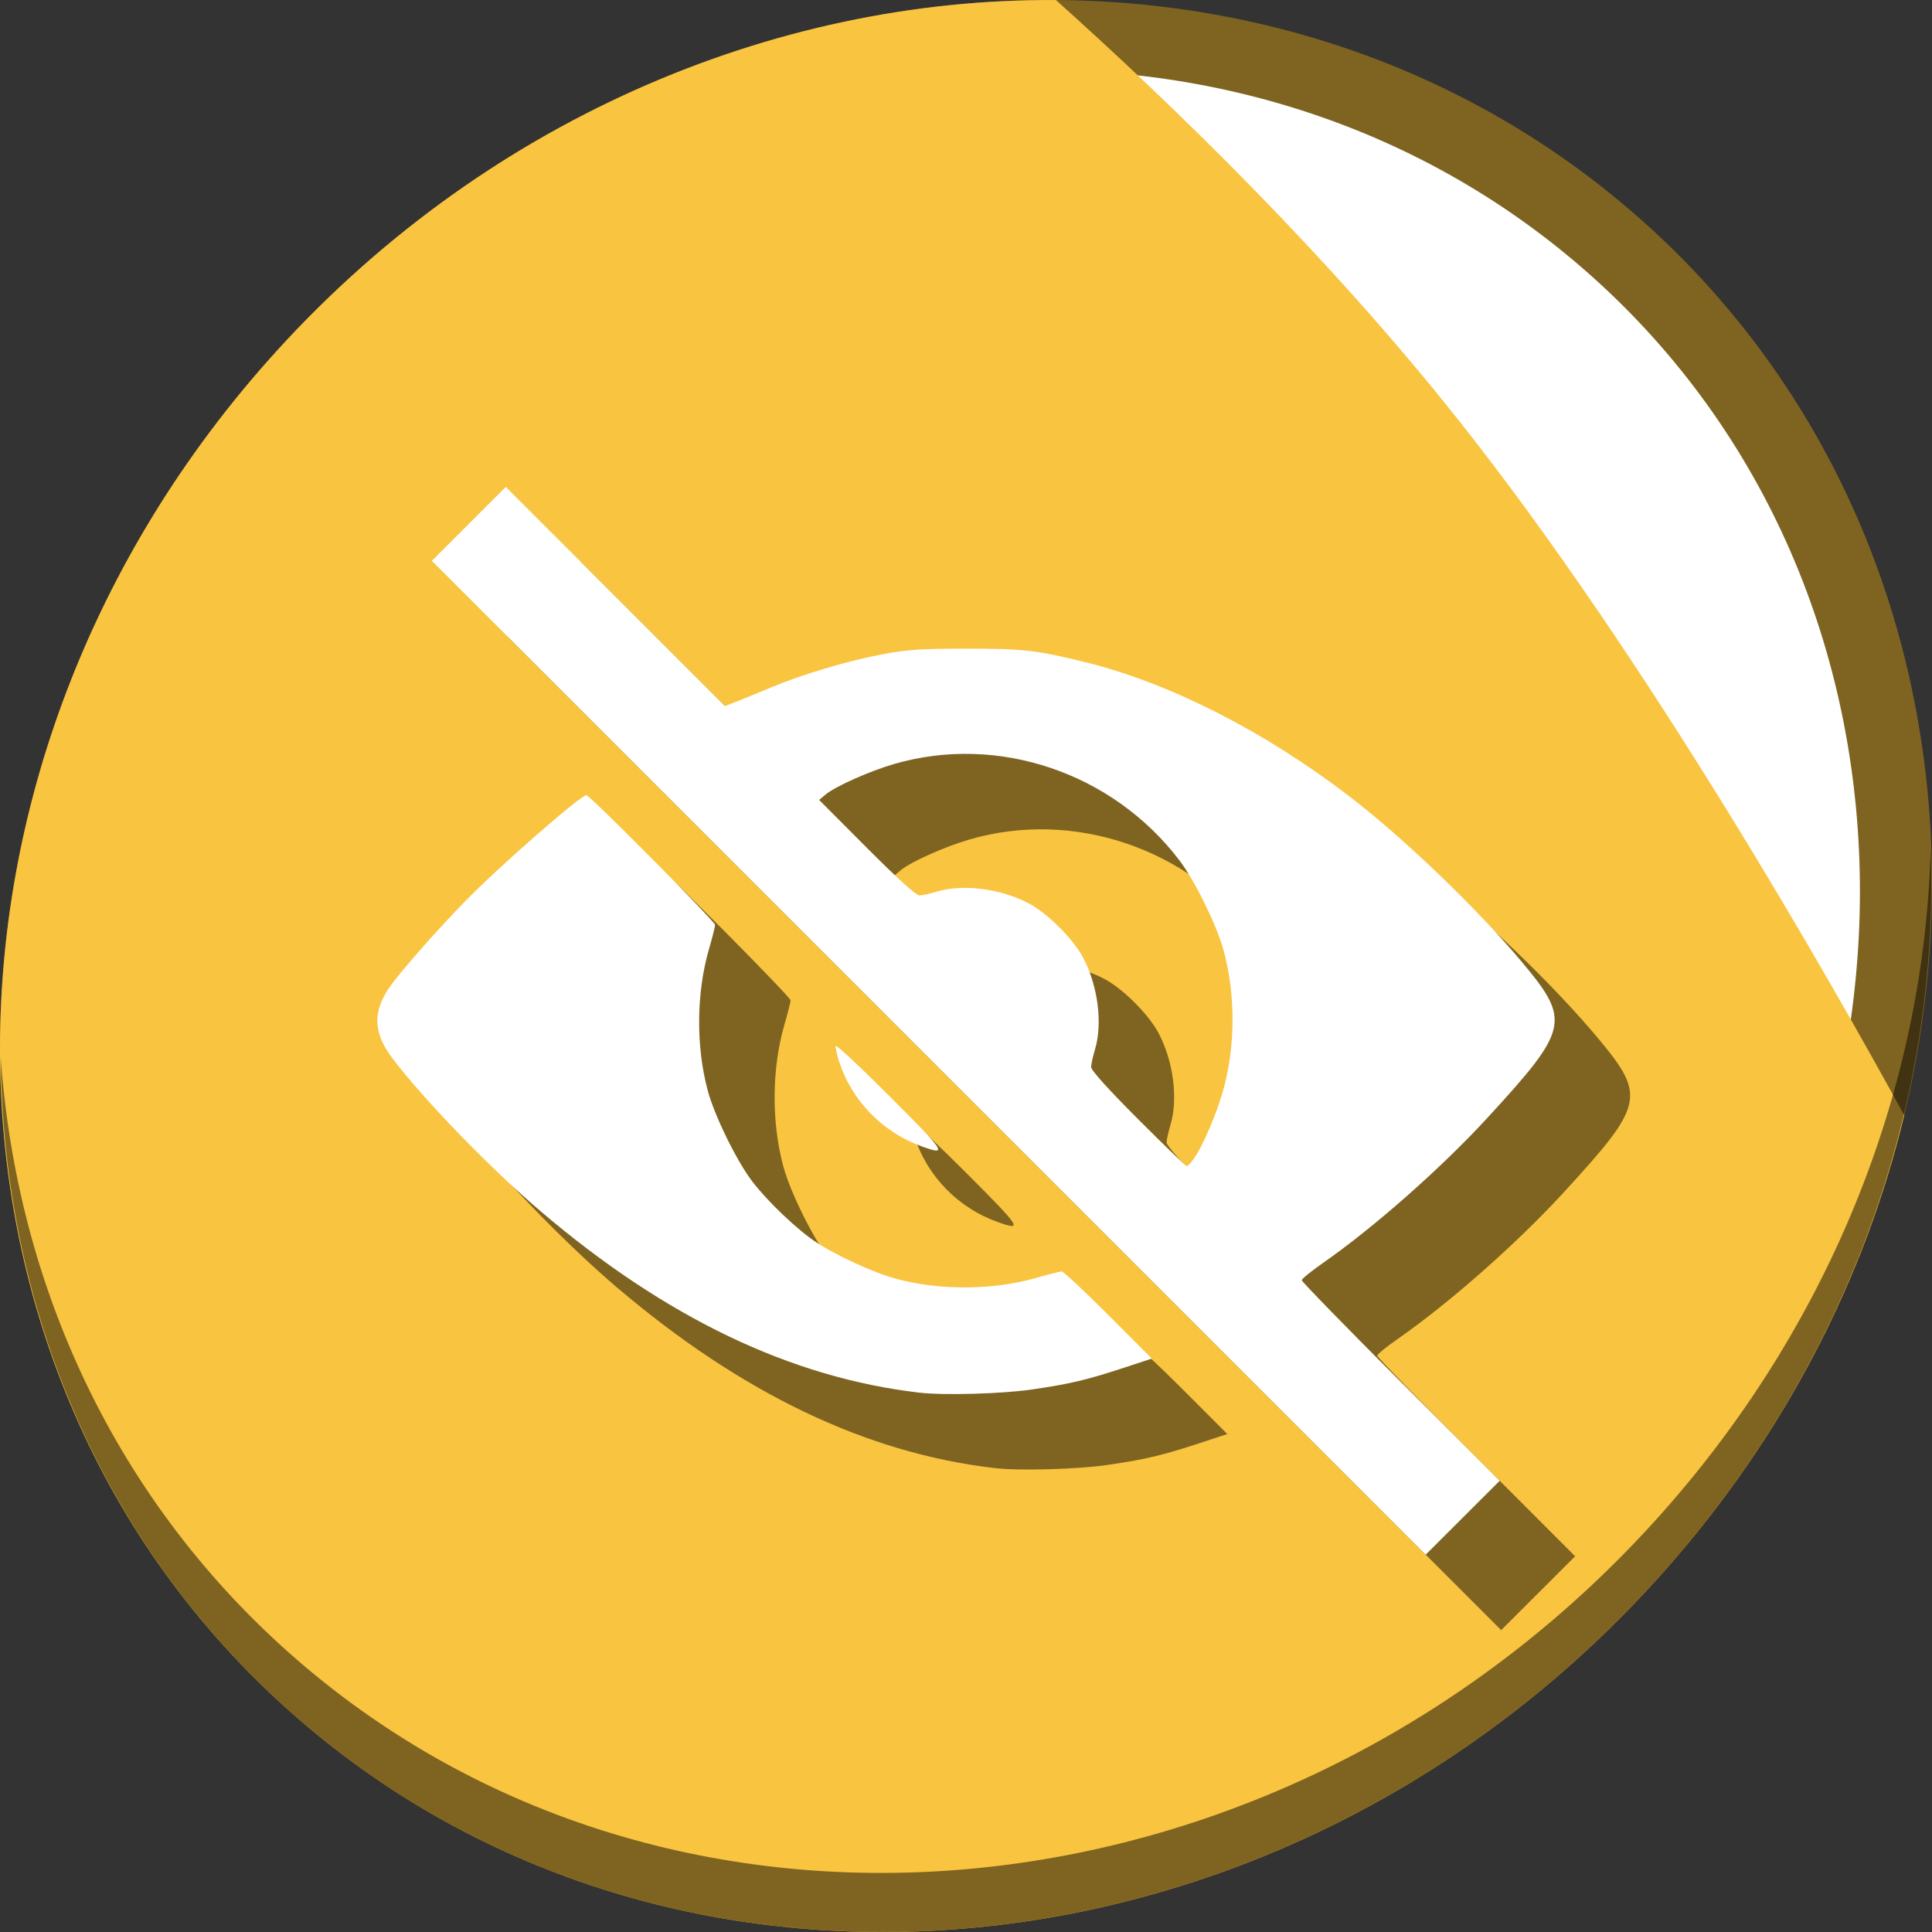 <?xml version="1.0" encoding="UTF-8" standalone="no"?>
<svg
   xmlns:dc="http://purl.org/dc/elements/1.1/"
   xmlns:cc="http://creativecommons.org/ns#"
   xmlns:rdf="http://www.w3.org/1999/02/22-rdf-syntax-ns#"
   xmlns:svg="http://www.w3.org/2000/svg"
   xmlns="http://www.w3.org/2000/svg"
   xmlns:sodipodi="http://sodipodi.sourceforge.net/DTD/sodipodi-0.dtd"
   xmlns:inkscape="http://www.inkscape.org/namespaces/inkscape"
   viewBox="0 0 64 64"
   version="1.1"
   id="svg6"
   sodipodi:docname="folder-stash.svg"
   width="64"
   height="64"
   inkscape:version="0.92.2 5c3e80d, 2017-08-06">
  <rect x="0" y="0" width="64" height="64" fill="#333333" stroke="none"/>
  <sodipodi:namedview
     pagecolor="#ffffff"
     bordercolor="#666666"
     borderopacity="1"
     objecttolerance="10"
     gridtolerance="10"
     guidetolerance="10"
     inkscape:pageopacity="0"
     inkscape:pageshadow="2"
     inkscape:window-width="1366"
     inkscape:window-height="717"
     id="namedview8"
     showgrid="false"
     inkscape:zoom="0.65186407"
     inkscape:cx="405.15184"
     inkscape:cy="232.84186"
     inkscape:window-x="0"
     inkscape:window-y="24"
     inkscape:window-maximized="1"
     inkscape:current-layer="svg6" />
  <defs
     id="defs3051">
    <style
       type="text/css"
       id="current-color-scheme">
      .ColorScheme-Text {
        color:#4d4d4d;
      }
      </style>
  </defs>
  <g
     id="g862"
     transform="matrix(0.125,0,0,0.125,-5.2901676e-8,56)">
    <path
       id="path848"
       d="m 432.913,-391.526 c 102.193,88.575 105.827,249.7 8.117,359.899 C 343.32,78.572 181.28,96.101 79.087,7.526 -23.106,-81.049 -26.74,-242.174 70.97,-352.373 168.68,-462.572 330.72,-480.101 432.913,-391.526 Z"
       inkscape:connector-curvature="0"
       style="fill:#7f6421;fill-opacity:1;stroke-width:11.11" />
    <path
       style="fill:#ffffff;fill-opacity:1;stroke-width:10.331"
       inkscape:connector-curvature="0"
       d="m 419.356,-376.963 c 95.03,82.367 98.41,232.199 7.548,334.674 C 336.042,60.187 185.359,76.487 90.329,-5.88 -4.702,-88.246 -8.081,-238.078 82.781,-340.554 173.642,-443.029 324.326,-459.329 419.356,-376.963 Z"
       id="path849" />
    <path
       inkscape:connector-curvature="0"
       id="path843"
       d="m 279.842,-447.982 c -75.152,-0.504 -152.657,32.211 -208.871,95.609 C -26.74,-242.174 -23.105,-81.049 79.088,7.526 181.28,96.1 343.321,78.572 441.031,-31.627 c 32.127,-36.233 53.294,-77.973 63.607,-120.828 -19.62,-35.888 -67.749,-120.647 -118.004,-184.07 -34.895,-44.038 -75.978,-83.821 -106.793,-111.457 z"
       style="fill:#f9c440;fill-opacity:1;stroke:none;stroke-width:1px;stroke-linecap:butt;stroke-linejoin:miter;stroke-opacity:1" />
    <path
       id="path850"
       d="m 511.635,-223.096 c -1.551,61.312 -25.161,124.155 -70.966,175.814 C 342.959,62.917 180.919,80.446 78.726,-8.129 30.827,-49.644 4.497,-107.077 0.194,-167.771 0.799,-101.415 27.117,-37.518 79.079,7.519 181.272,96.094 343.32,78.556 441.022,-31.634 490.727,-87.692 514.027,-156.925 511.635,-223.096 Z"
       inkscape:connector-curvature="0"
       style="opacity:1;fill:#000000;fill-opacity:0.49;stroke-width:11.11" />
    <path
       style="fill:#000000;fill-opacity:0.49;stroke-width:0.664"
       d="m 266.134,-147.689 -131.688,-131.689 9.796,-9.796 9.796,-9.796 29.05,29.044 29.05,29.044 2.838,-1.103 c 1.561,-0.607 5.677,-2.295 9.148,-3.752 8.432,-3.539 20.297,-7.078 29.775,-8.88 6.488,-1.234 10.09,-1.477 22.038,-1.487 15.244,-0.013 18.862,0.403 32.071,3.69 22.111,5.502 47.17,18.266 69.562,35.43 14.521,11.131 34.282,30.126 46.007,44.225 12.692,15.261 12.175,17.517 -9.4,40.999 -12.225,13.305 -30.083,29.061 -43.662,38.522 -3.035,2.114 -5.528,4.142 -5.542,4.505 -0.013,0.364 11.784,12.473 26.217,26.909 l 26.241,26.247 -9.805,9.789 L 397.823,-16 Z m 70.246,26.75 c 2.299,-3.229 5.809,-11.341 7.638,-17.654 3.388,-11.691 3.487,-25.578 0.268,-37.489 -1.786,-6.608 -7.64,-18.546 -11.728,-23.914 -17.724,-23.275 -48.047,-33.527 -75.573,-25.55 -6.539,1.895 -15.649,5.96 -18.247,8.142 l -1.661,1.395 12.615,12.656 c 8.073,8.099 13.095,12.654 13.95,12.649 0.734,-0.004 2.802,-0.452 4.596,-0.996 6.963,-2.112 17.013,-0.819 24.486,3.152 4.912,2.61 11.668,9.366 14.278,14.278 3.971,7.474 5.265,17.523 3.152,24.486 -0.544,1.793 -0.992,3.856 -0.996,4.583 -0.005,0.835 4.58,5.914 12.441,13.784 6.847,6.854 12.655,12.461 12.908,12.461 0.253,0 1.095,-0.893 1.873,-1.985 z m -72.732,62.003 c -34.033,-3.945 -67.19,-19.815 -100.305,-48.009 -13.358,-11.373 -31.124,-29.702 -39.35,-40.597 -5.31,-7.033 -5.325,-12.827 -0.052,-19.812 3.593,-4.759 12.071,-14.337 19.092,-21.57 8.922,-9.191 30.799,-28.343 32.375,-28.343 0.892,0 34.101,33.462 34.101,34.361 0,0.454 -0.735,3.363 -1.634,6.465 -3.357,11.583 -3.465,25.788 -0.287,37.558 1.784,6.606 7.638,18.544 11.727,23.914 4.099,5.383 11.894,12.81 16.967,16.167 5.381,3.561 15.146,8.037 21.055,9.652 11.69,3.195 25.953,3.092 37.558,-0.271 3.102,-0.899 6.012,-1.634 6.467,-1.634 0.455,0 6.016,5.195 12.357,11.544 l 11.53,11.544 -7.219,2.374 c -9.952,3.273 -14.36,4.32 -24.434,5.802 -7.947,1.169 -23.425,1.611 -29.948,0.855 z m 0.59,-65.275 c -10.357,-3.73 -18.497,-12.089 -21.855,-22.445 -0.616,-1.901 -1.015,-3.771 -0.887,-4.156 0.128,-0.385 6.657,5.728 14.508,13.586 14.747,14.759 15.24,15.538 8.234,13.016 z"
       id="path854"
       inkscape:connector-curvature="0" />
    <path
       inkscape:connector-curvature="0"
       id="path852"
       d="m 246.134,-167.689 -131.688,-131.689 9.796,-9.796 9.796,-9.796 29.05,29.044 29.05,29.044 2.838,-1.103 c 1.561,-0.607 5.677,-2.295 9.148,-3.752 8.432,-3.539 20.297,-7.078 29.775,-8.88 6.488,-1.234 10.09,-1.477 22.038,-1.487 15.244,-0.013 18.862,0.403 32.071,3.69 22.111,5.502 47.17,18.266 69.562,35.43 14.521,11.131 34.282,30.126 46.007,44.225 12.692,15.261 12.175,17.517 -9.4,40.999 -12.225,13.305 -30.083,29.061 -43.662,38.522 -3.035,2.114 -5.528,4.142 -5.542,4.505 -0.013,0.364 11.784,12.473 26.217,26.909 l 26.241,26.247 -9.805,9.789 L 377.823,-36 Z m 70.246,26.75 c 2.299,-3.229 5.809,-11.341 7.638,-17.654 3.388,-11.691 3.487,-25.578 0.268,-37.489 -1.786,-6.608 -7.64,-18.546 -11.728,-23.914 -17.724,-23.275 -48.047,-33.527 -75.573,-25.55 -6.539,1.895 -15.649,5.96 -18.247,8.142 l -1.661,1.395 12.615,12.656 c 8.073,8.099 13.095,12.654 13.95,12.649 0.734,-0.004 2.802,-0.452 4.596,-0.996 6.963,-2.112 17.013,-0.819 24.486,3.152 4.912,2.61 11.668,9.366 14.278,14.278 3.971,7.474 5.265,17.523 3.152,24.486 -0.544,1.793 -0.992,3.856 -0.996,4.583 -0.005,0.835 4.58,5.914 12.441,13.784 6.847,6.854 12.655,12.461 12.908,12.461 0.253,0 1.095,-0.893 1.873,-1.985 z m -72.732,62.003 c -34.033,-3.945 -67.19,-19.815 -100.305,-48.009 -13.358,-11.373 -31.124,-29.702 -39.35,-40.597 -5.31,-7.033 -5.325,-12.827 -0.052,-19.812 3.593,-4.759 12.071,-14.337 19.092,-21.57 8.922,-9.191 30.799,-28.343 32.375,-28.343 0.892,0 34.101,33.462 34.101,34.361 0,0.454 -0.735,3.363 -1.634,6.465 -3.357,11.583 -3.465,25.788 -0.287,37.558 1.784,6.606 7.638,18.544 11.727,23.914 4.099,5.383 11.894,12.81 16.967,16.167 5.381,3.561 15.146,8.037 21.055,9.652 11.69,3.195 25.953,3.092 37.558,-0.271 3.102,-0.899 6.012,-1.634 6.467,-1.634 0.455,0 6.016,5.195 12.357,11.544 l 11.53,11.544 -7.219,2.374 c -9.952,3.273 -14.36,4.32 -24.434,5.802 -7.947,1.169 -23.425,1.611 -29.948,0.855 z m 0.59,-65.275 c -10.357,-3.73 -18.497,-12.089 -21.855,-22.445 -0.616,-1.901 -1.015,-3.771 -0.887,-4.156 0.128,-0.385 6.657,5.728 14.508,13.586 14.747,14.759 15.24,15.538 8.234,13.016 z"
       style="fill:#ffffff;stroke-width:0.664" />
  </g>
</svg>
